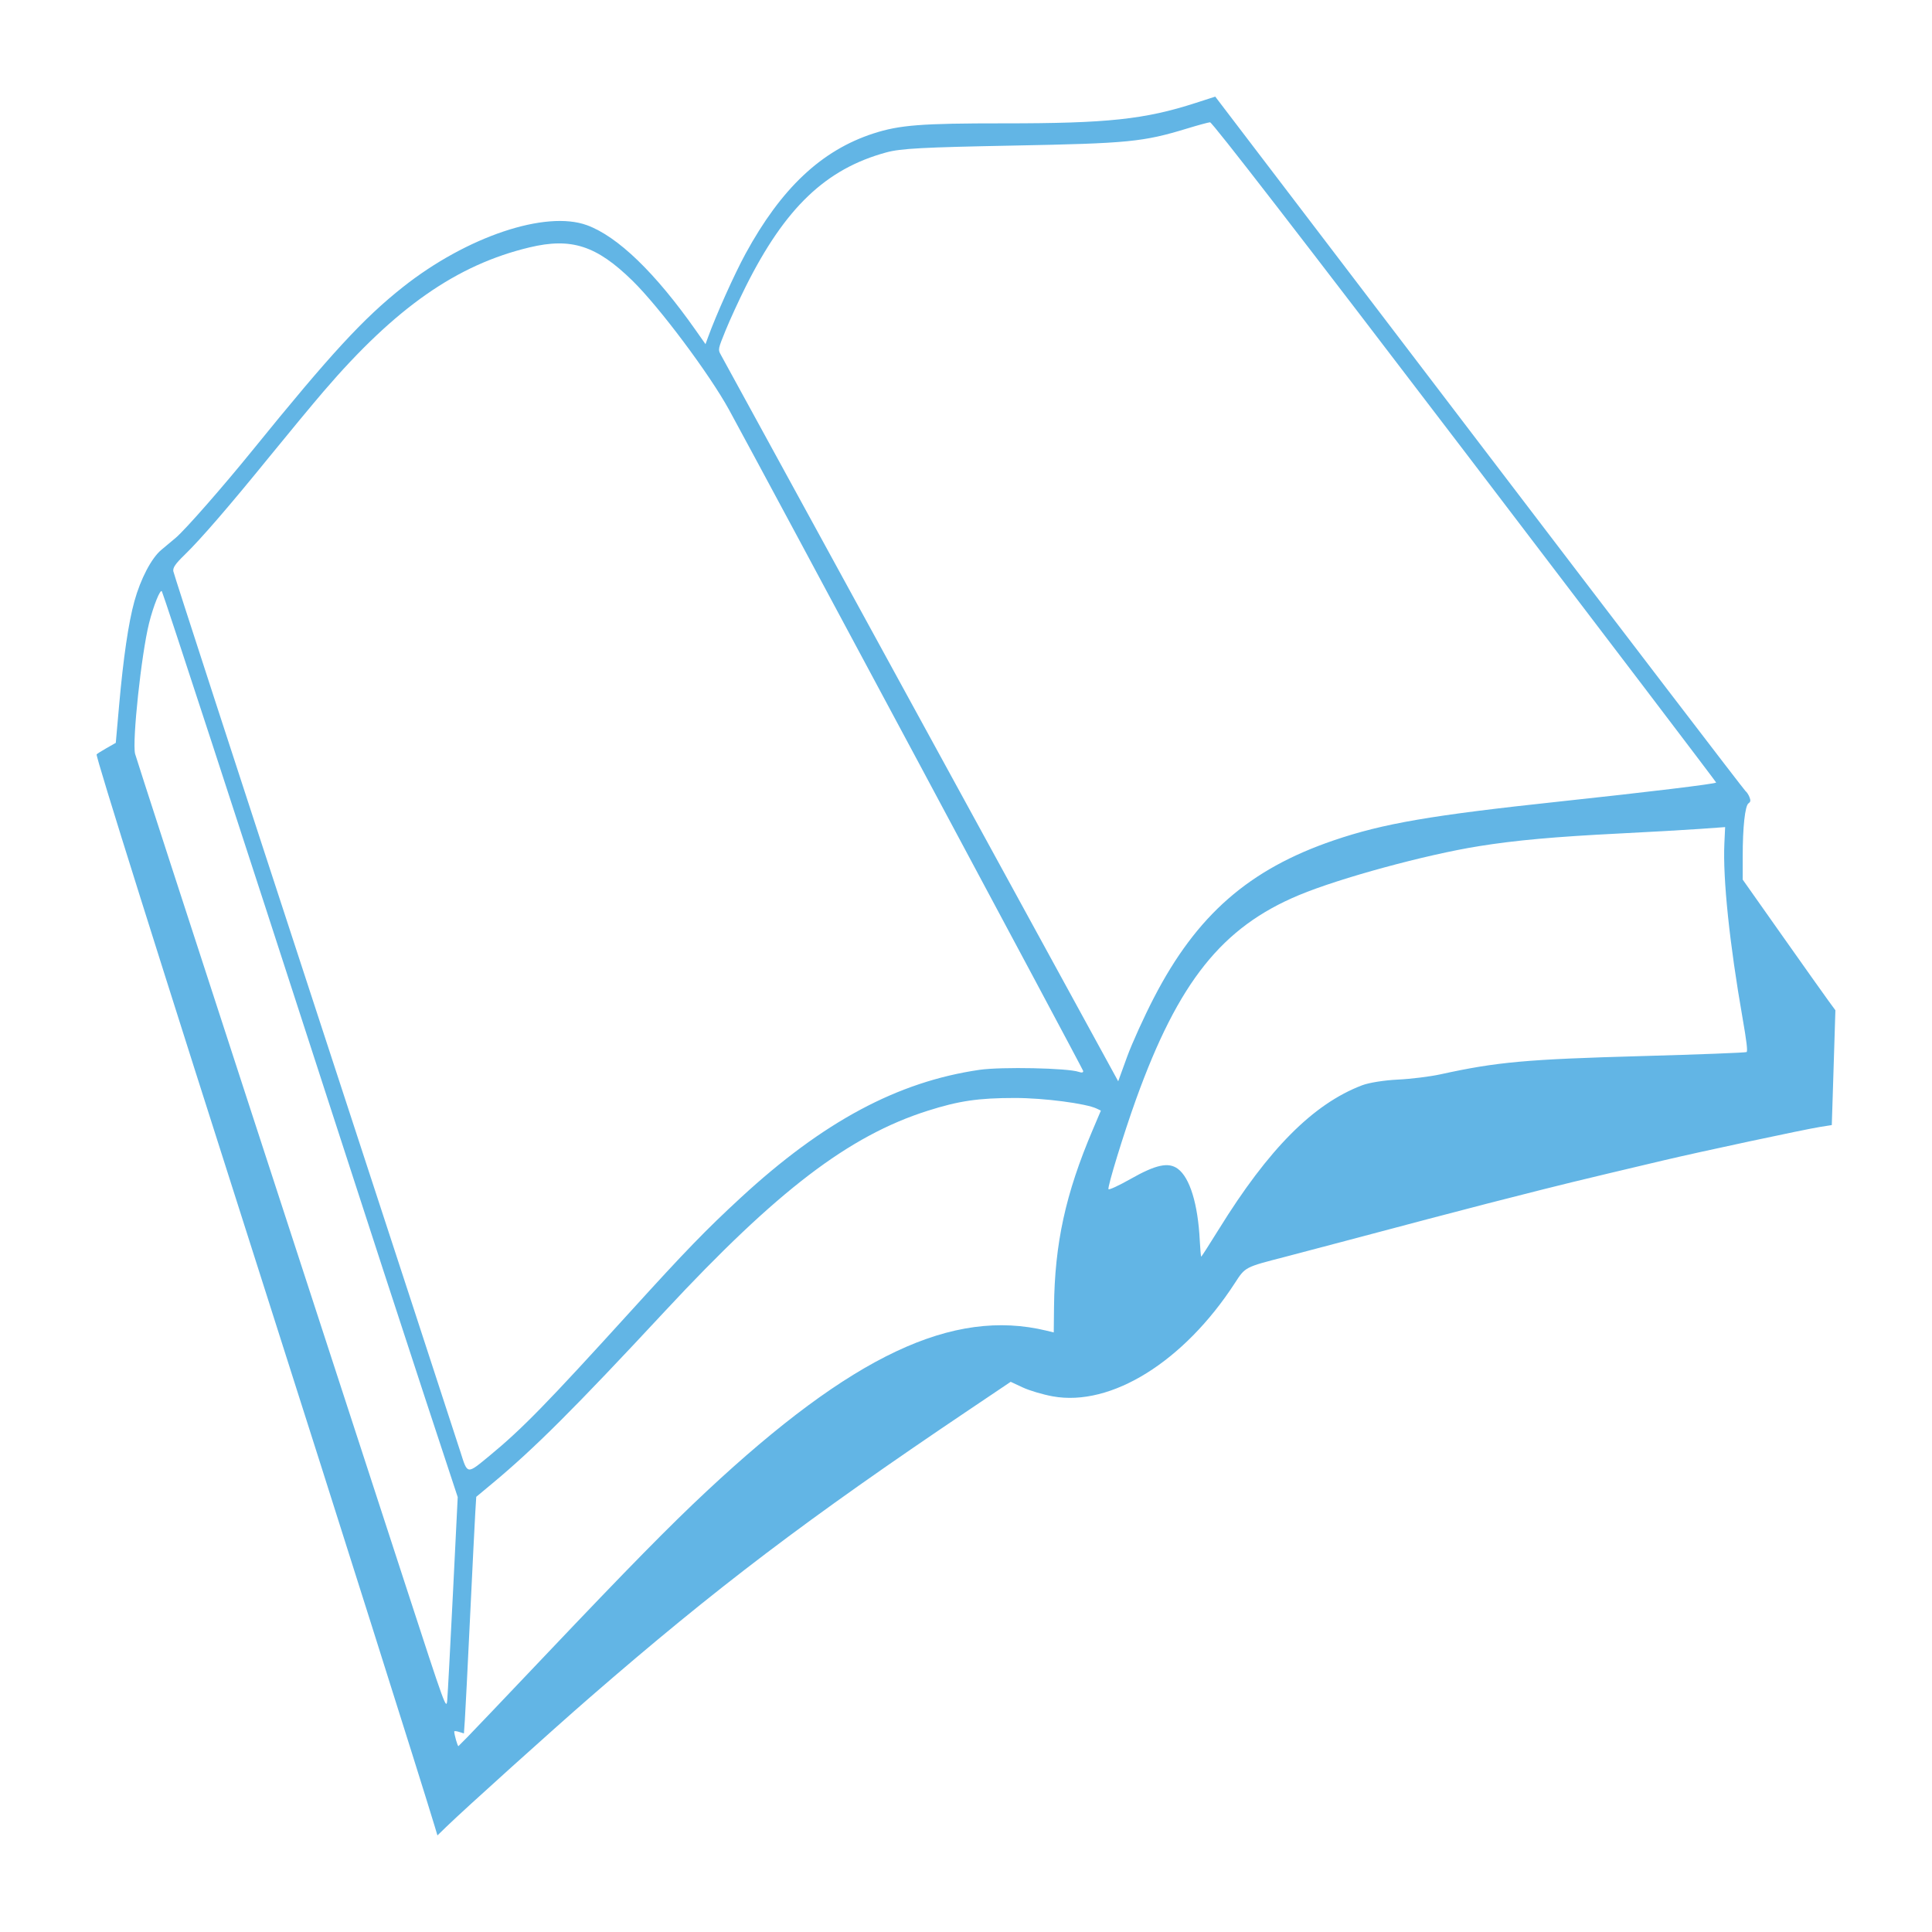 <?xml version="1.0" encoding="UTF-8" standalone="no"?>
<svg
   xmlns:dc="http://purl.org/dc/elements/1.1/"
   xmlns:cc="http://creativecommons.org/ns#"
   xmlns:rdf="http://www.w3.org/1999/02/22-rdf-syntax-ns#"
   xmlns:svg="http://www.w3.org/2000/svg"
   xmlns="http://www.w3.org/2000/svg"
   xmlns:sodipodi="http://sodipodi.sourceforge.net/DTD/sodipodi-0.dtd"
   xmlns:inkscape="http://www.inkscape.org/namespaces/inkscape"
   sodipodi:docname="studing.svg"
   inkscape:version="1.0 (4035a4fb49, 2020-05-01)"
   id="svg8"
   version="1.1"
   viewBox="0 0 132.292 132.292"
   height="500"
   width="500">
  <defs
     id="defs2" />
  <sodipodi:namedview
     inkscape:window-maximized="0"
     inkscape:window-y="0"
     inkscape:window-x="352"
     inkscape:window-height="1040"
     inkscape:window-width="1274"
     units="px"
     showgrid="false"
     inkscape:document-rotation="0"
     inkscape:current-layer="layer1"
     inkscape:document-units="px"
     inkscape:cy="-183.76232"
     inkscape:cx="-290.03651"
     inkscape:zoom="0.175"
     inkscape:pageshadow="2"
     inkscape:pageopacity="0.0"
     borderopacity="1.0"
     bordercolor="#666666"
     pagecolor="#ffffff"
     id="base" />
  <g
     id="layer1"
     inkscape:groupmode="layer"
     inkscape:label="Layer 1">
    <path
       id="path845"
       d="m 29.772,125.072 c -0.934,-3.095 -6.817,-21.691 -11.41,-36.068 C 10.803,65.346 6.538,51.786 6.616,51.656 c 0.021,-0.036 0.325,-0.228 0.675,-0.427 l 0.637,-0.362 0.228,-2.571 c 0.289,-3.257 0.642,-5.663 1.047,-7.127 0.425,-1.538 1.174,-2.965 1.848,-3.521 0.299,-0.246 0.743,-0.619 0.988,-0.827 0.662,-0.565 3.223,-3.485 5.263,-6.002 5.352,-6.602 7.585,-9.025 10.297,-11.17 4.36,-3.448 9.765,-5.264 12.592,-4.229 2.108,0.772 4.677,3.252 7.445,7.189 l 0.673,0.957 0.165,-0.455 c 0.563,-1.553 1.81,-4.332 2.573,-5.732 2.445,-4.49 5.207,-7.088 8.76,-8.24 1.788,-0.58 3.284,-0.696 8.925,-0.693 7.092,0.004 9.652,-0.269 13.151,-1.401 l 1.329,-0.43 18.081,23.724 c 9.945,13.048 18.149,23.773 18.232,23.833 0.083,0.06 0.203,0.243 0.267,0.407 0.093,0.24 0.081,0.323 -0.065,0.428 -0.239,0.172 -0.397,1.63 -0.397,3.652 v 1.571 l 2.685,3.806 c 1.477,2.093 2.905,4.106 3.174,4.473 l 0.488,0.667 -0.062,2.002 c -0.034,1.101 -0.09,2.87 -0.123,3.931 l -0.062,1.929 -0.802,0.127 c -1.048,0.166 -8.25,1.705 -10.781,2.305 -6.191,1.466 -6.774,1.608 -10.596,2.584 -0.394,0.101 -1.039,0.265 -1.433,0.365 -1.201,0.305 -6.376,1.667 -9.46,2.491 -1.603,0.428 -3.559,0.944 -4.347,1.147 -2.784,0.717 -2.735,0.691 -3.454,1.799 -3.494,5.383 -8.472,8.48 -12.469,7.758 -0.67,-0.121 -1.593,-0.394 -2.05,-0.608 l -0.832,-0.388 -2.873,1.933 c -11.052,7.435 -17.343,12.206 -25.946,19.68 -2.537,2.204 -8.573,7.643 -9.784,8.817 l -0.65,0.63 z m 2.223,-6.115 c 0.299,-0.303 2.679,-2.801 5.289,-5.551 5.779,-6.09 8.582,-8.942 11.111,-11.303 9.947,-9.289 16.837,-12.542 23.266,-10.986 l 0.494,0.12 0.018,-1.738 c 0.045,-4.351 0.785,-7.744 2.644,-12.12 l 0.565,-1.331 -0.28,-0.135 c -0.733,-0.354 -3.626,-0.731 -5.608,-0.73 -2.508,7.2e-4 -3.833,0.196 -5.984,0.88 -5.385,1.713 -10.292,5.457 -17.981,13.721 -6.234,6.7 -8.928,9.389 -11.819,11.795 l -1.099,0.915 -0.066,1.073 c -0.036,0.59 -0.197,3.818 -0.358,7.174 -0.161,3.356 -0.321,6.518 -0.356,7.027 l -0.064,0.926 -0.332,-0.104 c -0.182,-0.057 -0.332,-0.07 -0.332,-0.029 0,0.215 0.24,1.048 0.289,1.002 0.031,-0.029 0.302,-0.301 0.6,-0.604 z m -0.98,-9.852 0.327,-6.591 -2.226,-6.755 c -1.224,-3.715 -4.13,-12.632 -6.457,-19.815 -6.42,-19.816 -11.405,-35.086 -11.573,-35.447 -0.099,-0.213 -0.582,0.985 -0.881,2.185 -0.525,2.105 -1.162,8.069 -0.955,8.934 0.053,0.22 3.619,11.211 7.926,24.423 4.306,13.213 9.08,27.86 10.608,32.551 2.734,8.394 2.779,8.517 2.841,7.817 0.034,-0.391 0.21,-3.677 0.39,-7.302 z m 2.506,-9.424 c 2.232,-1.84 3.909,-3.557 9.687,-9.918 3.747,-4.125 5.135,-5.557 7.512,-7.75 5.649,-5.212 10.741,-7.94 16.347,-8.757 1.496,-0.218 6.062,-0.124 6.805,0.141 0.204,0.073 0.319,0.046 0.296,-0.07 -0.03,-0.152 -21.689,-40.588 -24.243,-45.261 -1.336,-2.443 -4.781,-7.048 -6.618,-8.845 -2.463,-2.409 -4.183,-2.966 -7.046,-2.282 -4.989,1.192 -9.179,4.121 -14.096,9.853 -0.761,0.887 -2.428,2.899 -3.705,4.47 -2.772,3.411 -4.719,5.664 -5.826,6.738 -0.619,0.6 -0.802,0.866 -0.767,1.111 0.025,0.177 4.369,13.534 9.653,29.683 5.284,16.149 9.791,29.942 10.016,30.651 0.487,1.532 0.421,1.525 1.985,0.236 z M 83.451,84.184 c 3.412,-5.518 6.476,-8.597 9.816,-9.869 0.472,-0.18 1.513,-0.346 2.451,-0.391 0.897,-0.043 2.208,-0.205 2.914,-0.36 3.877,-0.85 5.868,-1.03 13.831,-1.251 3.858,-0.107 7.068,-0.231 7.133,-0.275 0.083,-0.056 0,-0.753 -0.276,-2.329 -0.891,-5.085 -1.356,-9.551 -1.245,-11.952 l 0.052,-1.122 -1.745,0.125 c -0.96,0.069 -3.435,0.209 -5.5,0.313 -4.407,0.221 -7.11,0.465 -9.633,0.87 -3.626,0.582 -9.502,2.181 -12.3,3.348 -5.275,2.199 -8.258,5.937 -11.16,13.985 -0.835,2.316 -1.966,6.001 -1.887,6.152 0.035,0.067 0.717,-0.249 1.517,-0.702 1.729,-0.981 2.591,-1.166 3.231,-0.694 0.826,0.609 1.379,2.418 1.504,4.92 0.03,0.603 0.075,1.096 0.099,1.096 0.024,0 0.562,-0.839 1.197,-1.864 z m -4.432,-15.876 c 2.924,-5.651 6.507,-8.786 12.303,-10.763 3.399,-1.159 6.647,-1.718 15.511,-2.666 6.055,-0.648 10.633,-1.203 10.68,-1.295 0.012,-0.024 -7.73,-10.21 -17.204,-22.636 C 89.085,16.228 83.003,8.362 82.855,8.373 c -0.125,0.01 -0.83,0.201 -1.566,0.426 -3.023,0.921 -4.013,1.018 -11.899,1.169 -6.225,0.119 -7.711,0.199 -8.694,0.466 -4.151,1.129 -6.933,3.785 -9.637,9.197 -0.464,0.929 -1.082,2.275 -1.373,2.99 -0.517,1.272 -0.525,1.309 -0.342,1.646 0.103,0.19 6.271,11.466 13.706,25.059 l 13.518,24.714 0.607,-1.671 c 0.334,-0.919 1.164,-2.747 1.844,-4.063 z"
       style="fill:#62b5e5;stroke-width:0.137;fill-opacity:1" />
  </g>
</svg>
